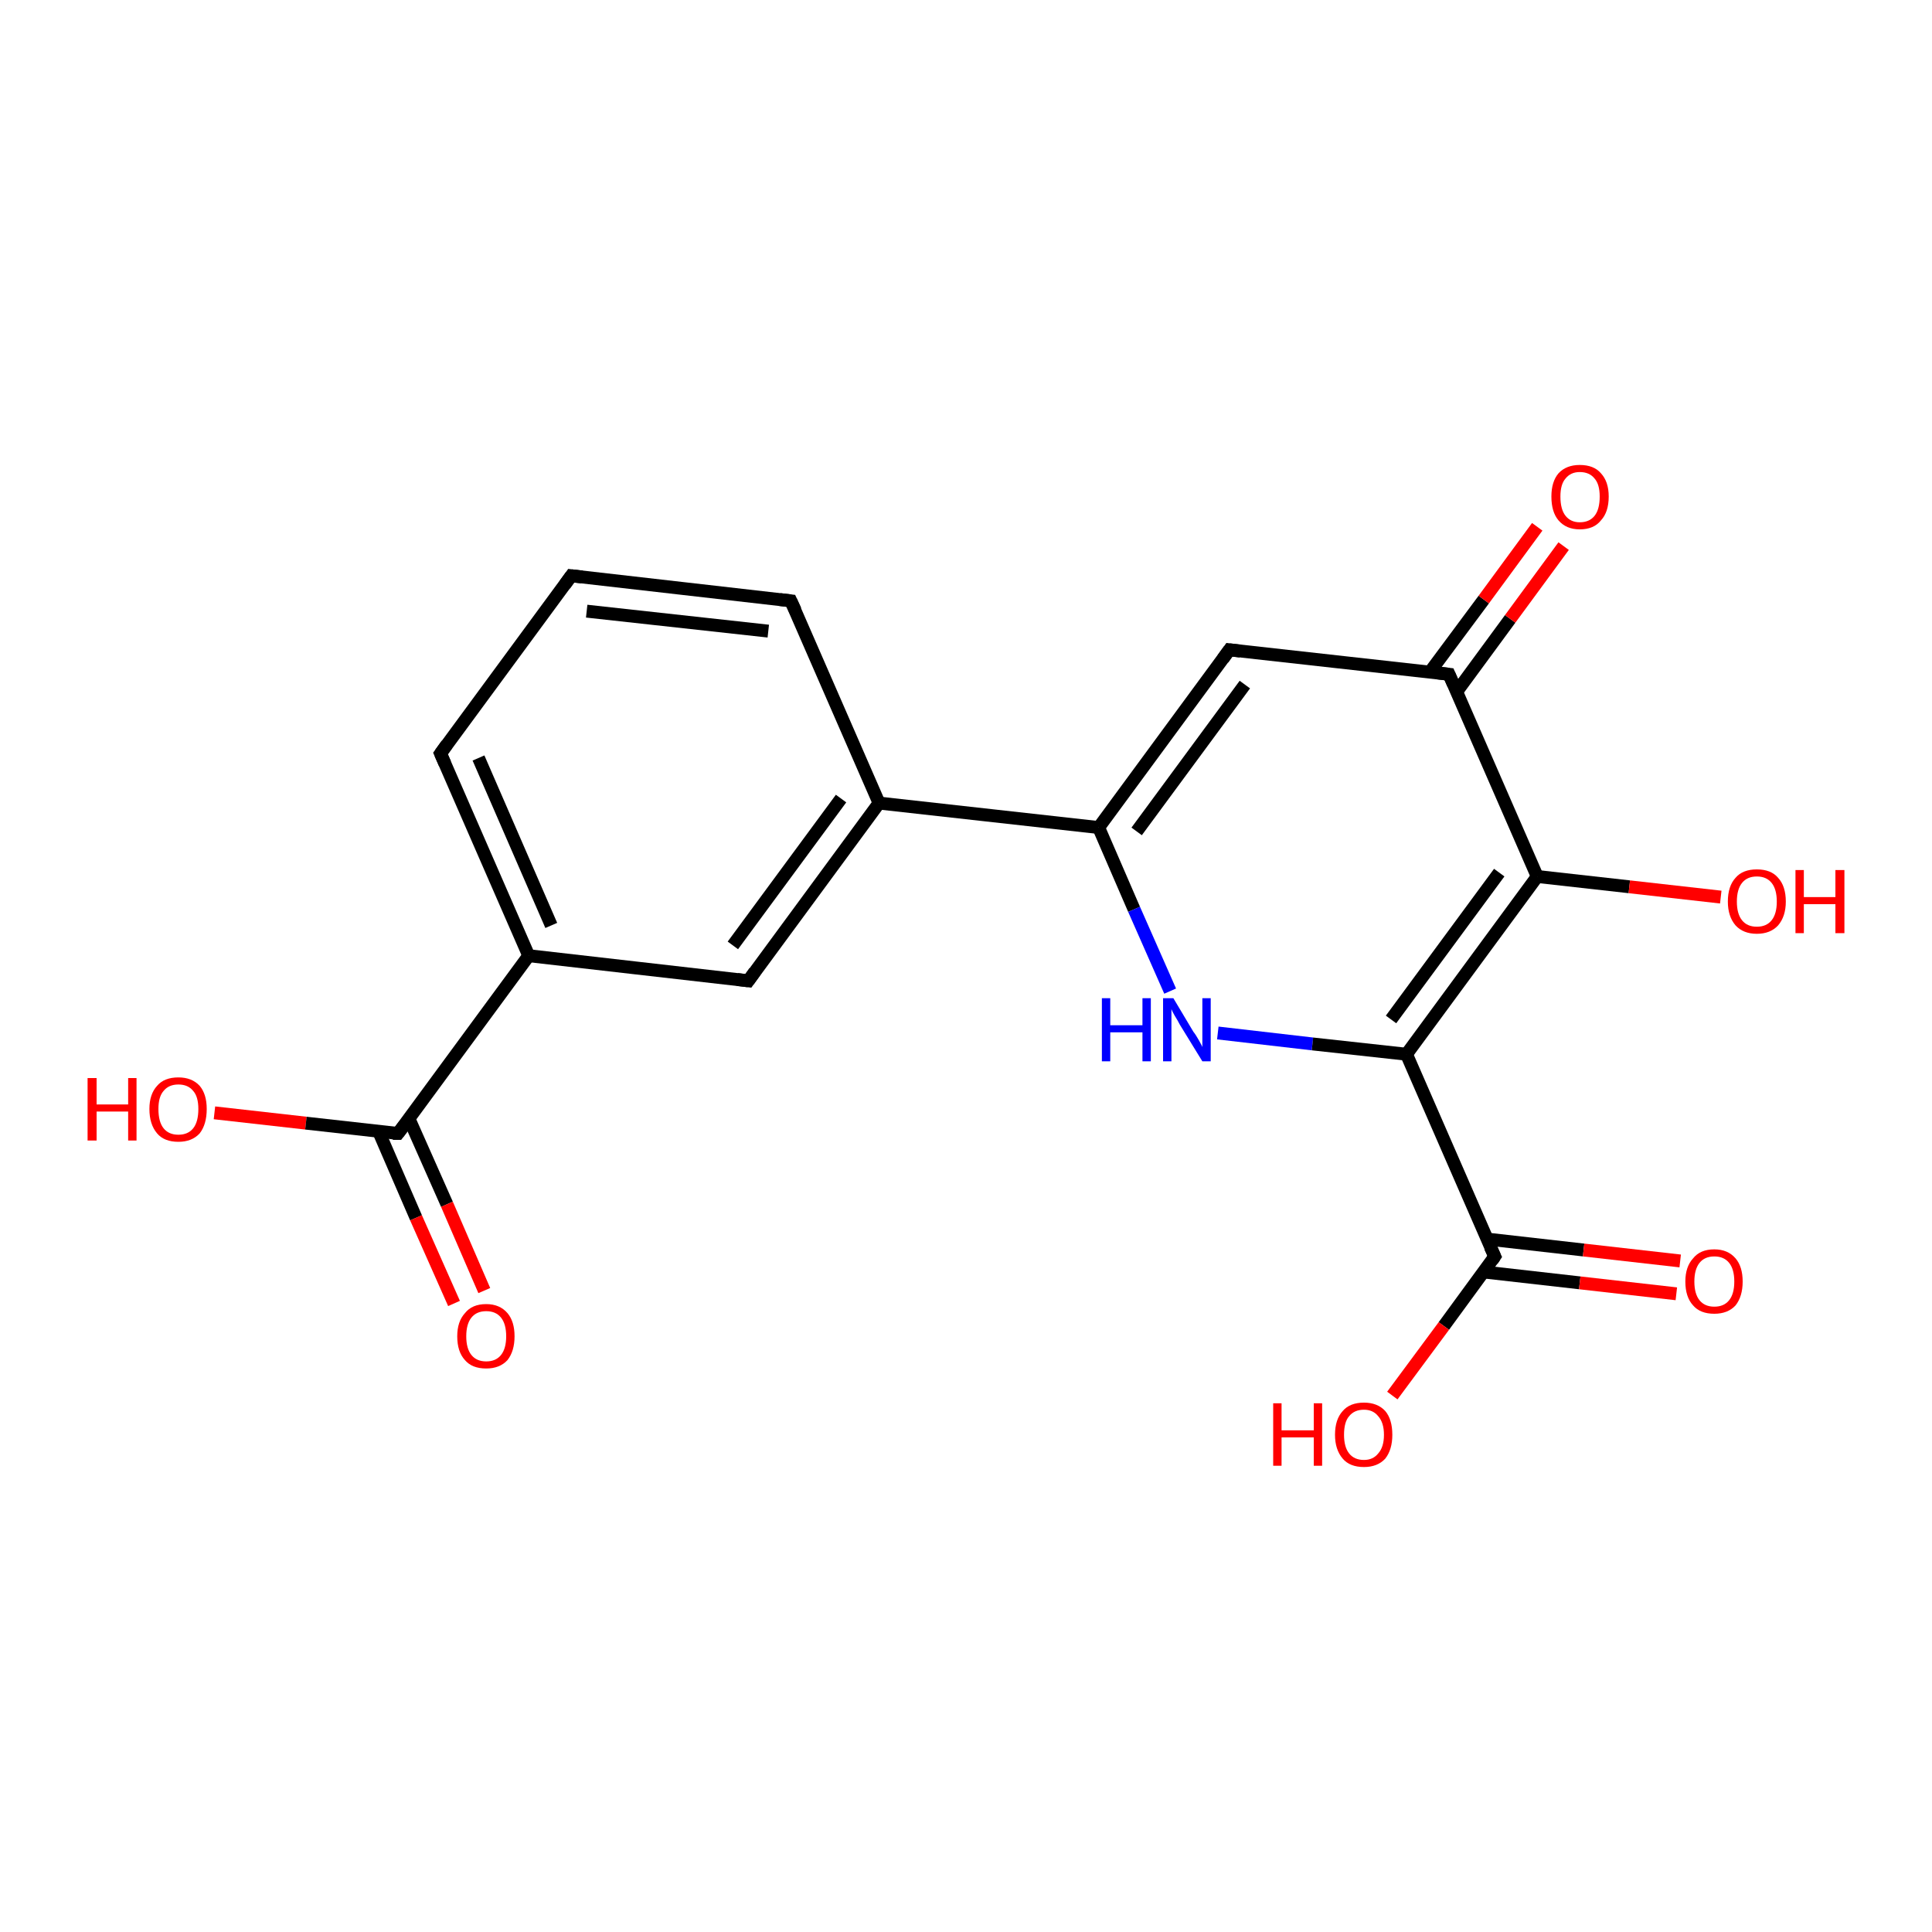 <?xml version='1.0' encoding='iso-8859-1'?>
<svg version='1.1' baseProfile='full'
              xmlns='http://www.w3.org/2000/svg'
                      xmlns:rdkit='http://www.rdkit.org/xml'
                      xmlns:xlink='http://www.w3.org/1999/xlink'
                  xml:space='preserve'
width='300px' height='300px' viewBox='0 0 300 300'>
<!-- END OF HEADER -->
<rect style='opacity:1.0;fill:#FFFFFF;stroke:none' width='300.0' height='300.0' x='0.0' y='0.0'> </rect>
<path class='bond-0 atom-0 atom-1' d='M 33.3,172.8 L 47.5,174.4' style='fill:none;fill-rule:evenodd;stroke:#FF0000;stroke-width:2.0px;stroke-linecap:butt;stroke-linejoin:miter;stroke-opacity:1' />
<path class='bond-0 atom-0 atom-1' d='M 47.5,174.4 L 61.8,176.0' style='fill:none;fill-rule:evenodd;stroke:#000000;stroke-width:2.0px;stroke-linecap:butt;stroke-linejoin:miter;stroke-opacity:1' />
<path class='bond-1 atom-1 atom-2' d='M 61.8,176.0 L 82.1,148.4' style='fill:none;fill-rule:evenodd;stroke:#000000;stroke-width:2.0px;stroke-linecap:butt;stroke-linejoin:miter;stroke-opacity:1' />
<path class='bond-2 atom-2 atom-3' d='M 82.1,148.4 L 68.4,117.0' style='fill:none;fill-rule:evenodd;stroke:#000000;stroke-width:2.0px;stroke-linecap:butt;stroke-linejoin:miter;stroke-opacity:1' />
<path class='bond-2 atom-2 atom-3' d='M 85.6,143.7 L 74.3,117.7' style='fill:none;fill-rule:evenodd;stroke:#000000;stroke-width:2.0px;stroke-linecap:butt;stroke-linejoin:miter;stroke-opacity:1' />
<path class='bond-3 atom-3 atom-4' d='M 68.4,117.0 L 88.7,89.4' style='fill:none;fill-rule:evenodd;stroke:#000000;stroke-width:2.0px;stroke-linecap:butt;stroke-linejoin:miter;stroke-opacity:1' />
<path class='bond-4 atom-4 atom-5' d='M 88.7,89.4 L 122.8,93.3' style='fill:none;fill-rule:evenodd;stroke:#000000;stroke-width:2.0px;stroke-linecap:butt;stroke-linejoin:miter;stroke-opacity:1' />
<path class='bond-4 atom-4 atom-5' d='M 91.1,94.9 L 119.3,98.0' style='fill:none;fill-rule:evenodd;stroke:#000000;stroke-width:2.0px;stroke-linecap:butt;stroke-linejoin:miter;stroke-opacity:1' />
<path class='bond-5 atom-5 atom-6' d='M 122.8,93.3 L 136.5,124.7' style='fill:none;fill-rule:evenodd;stroke:#000000;stroke-width:2.0px;stroke-linecap:butt;stroke-linejoin:miter;stroke-opacity:1' />
<path class='bond-6 atom-6 atom-7' d='M 136.5,124.7 L 116.2,152.3' style='fill:none;fill-rule:evenodd;stroke:#000000;stroke-width:2.0px;stroke-linecap:butt;stroke-linejoin:miter;stroke-opacity:1' />
<path class='bond-6 atom-6 atom-7' d='M 130.6,124.0 L 113.8,146.8' style='fill:none;fill-rule:evenodd;stroke:#000000;stroke-width:2.0px;stroke-linecap:butt;stroke-linejoin:miter;stroke-opacity:1' />
<path class='bond-7 atom-6 atom-8' d='M 136.5,124.7 L 170.6,128.5' style='fill:none;fill-rule:evenodd;stroke:#000000;stroke-width:2.0px;stroke-linecap:butt;stroke-linejoin:miter;stroke-opacity:1' />
<path class='bond-8 atom-8 atom-9' d='M 170.6,128.5 L 176.1,141.2' style='fill:none;fill-rule:evenodd;stroke:#000000;stroke-width:2.0px;stroke-linecap:butt;stroke-linejoin:miter;stroke-opacity:1' />
<path class='bond-8 atom-8 atom-9' d='M 176.1,141.2 L 181.7,153.9' style='fill:none;fill-rule:evenodd;stroke:#0000FF;stroke-width:2.0px;stroke-linecap:butt;stroke-linejoin:miter;stroke-opacity:1' />
<path class='bond-9 atom-9 atom-10' d='M 189.1,160.4 L 203.8,162.1' style='fill:none;fill-rule:evenodd;stroke:#0000FF;stroke-width:2.0px;stroke-linecap:butt;stroke-linejoin:miter;stroke-opacity:1' />
<path class='bond-9 atom-9 atom-10' d='M 203.8,162.1 L 218.4,163.7' style='fill:none;fill-rule:evenodd;stroke:#000000;stroke-width:2.0px;stroke-linecap:butt;stroke-linejoin:miter;stroke-opacity:1' />
<path class='bond-10 atom-10 atom-11' d='M 218.4,163.7 L 232.1,195.1' style='fill:none;fill-rule:evenodd;stroke:#000000;stroke-width:2.0px;stroke-linecap:butt;stroke-linejoin:miter;stroke-opacity:1' />
<path class='bond-11 atom-11 atom-12' d='M 232.1,195.1 L 224.2,205.9' style='fill:none;fill-rule:evenodd;stroke:#000000;stroke-width:2.0px;stroke-linecap:butt;stroke-linejoin:miter;stroke-opacity:1' />
<path class='bond-11 atom-11 atom-12' d='M 224.2,205.9 L 216.2,216.7' style='fill:none;fill-rule:evenodd;stroke:#FF0000;stroke-width:2.0px;stroke-linecap:butt;stroke-linejoin:miter;stroke-opacity:1' />
<path class='bond-12 atom-11 atom-13' d='M 230.3,197.5 L 245.3,199.2' style='fill:none;fill-rule:evenodd;stroke:#000000;stroke-width:2.0px;stroke-linecap:butt;stroke-linejoin:miter;stroke-opacity:1' />
<path class='bond-12 atom-11 atom-13' d='M 245.3,199.2 L 260.3,200.9' style='fill:none;fill-rule:evenodd;stroke:#FF0000;stroke-width:2.0px;stroke-linecap:butt;stroke-linejoin:miter;stroke-opacity:1' />
<path class='bond-12 atom-11 atom-13' d='M 230.9,192.4 L 245.9,194.1' style='fill:none;fill-rule:evenodd;stroke:#000000;stroke-width:2.0px;stroke-linecap:butt;stroke-linejoin:miter;stroke-opacity:1' />
<path class='bond-12 atom-11 atom-13' d='M 245.9,194.1 L 260.9,195.8' style='fill:none;fill-rule:evenodd;stroke:#FF0000;stroke-width:2.0px;stroke-linecap:butt;stroke-linejoin:miter;stroke-opacity:1' />
<path class='bond-13 atom-10 atom-14' d='M 218.4,163.7 L 238.7,136.1' style='fill:none;fill-rule:evenodd;stroke:#000000;stroke-width:2.0px;stroke-linecap:butt;stroke-linejoin:miter;stroke-opacity:1' />
<path class='bond-13 atom-10 atom-14' d='M 216.0,158.3 L 232.8,135.5' style='fill:none;fill-rule:evenodd;stroke:#000000;stroke-width:2.0px;stroke-linecap:butt;stroke-linejoin:miter;stroke-opacity:1' />
<path class='bond-14 atom-14 atom-15' d='M 238.7,136.1 L 253.0,137.7' style='fill:none;fill-rule:evenodd;stroke:#000000;stroke-width:2.0px;stroke-linecap:butt;stroke-linejoin:miter;stroke-opacity:1' />
<path class='bond-14 atom-14 atom-15' d='M 253.0,137.7 L 267.2,139.3' style='fill:none;fill-rule:evenodd;stroke:#FF0000;stroke-width:2.0px;stroke-linecap:butt;stroke-linejoin:miter;stroke-opacity:1' />
<path class='bond-15 atom-14 atom-16' d='M 238.7,136.1 L 225.0,104.7' style='fill:none;fill-rule:evenodd;stroke:#000000;stroke-width:2.0px;stroke-linecap:butt;stroke-linejoin:miter;stroke-opacity:1' />
<path class='bond-16 atom-16 atom-17' d='M 225.0,104.7 L 190.9,100.9' style='fill:none;fill-rule:evenodd;stroke:#000000;stroke-width:2.0px;stroke-linecap:butt;stroke-linejoin:miter;stroke-opacity:1' />
<path class='bond-17 atom-16 atom-18' d='M 226.2,107.4 L 234.5,96.1' style='fill:none;fill-rule:evenodd;stroke:#000000;stroke-width:2.0px;stroke-linecap:butt;stroke-linejoin:miter;stroke-opacity:1' />
<path class='bond-17 atom-16 atom-18' d='M 234.5,96.1 L 242.8,84.8' style='fill:none;fill-rule:evenodd;stroke:#FF0000;stroke-width:2.0px;stroke-linecap:butt;stroke-linejoin:miter;stroke-opacity:1' />
<path class='bond-17 atom-16 atom-18' d='M 222.0,104.4 L 230.4,93.1' style='fill:none;fill-rule:evenodd;stroke:#000000;stroke-width:2.0px;stroke-linecap:butt;stroke-linejoin:miter;stroke-opacity:1' />
<path class='bond-17 atom-16 atom-18' d='M 230.4,93.1 L 238.7,81.8' style='fill:none;fill-rule:evenodd;stroke:#FF0000;stroke-width:2.0px;stroke-linecap:butt;stroke-linejoin:miter;stroke-opacity:1' />
<path class='bond-18 atom-1 atom-19' d='M 58.8,175.7 L 64.6,189.1' style='fill:none;fill-rule:evenodd;stroke:#000000;stroke-width:2.0px;stroke-linecap:butt;stroke-linejoin:miter;stroke-opacity:1' />
<path class='bond-18 atom-1 atom-19' d='M 64.6,189.1 L 70.5,202.4' style='fill:none;fill-rule:evenodd;stroke:#FF0000;stroke-width:2.0px;stroke-linecap:butt;stroke-linejoin:miter;stroke-opacity:1' />
<path class='bond-18 atom-1 atom-19' d='M 63.5,173.7 L 69.4,187.0' style='fill:none;fill-rule:evenodd;stroke:#000000;stroke-width:2.0px;stroke-linecap:butt;stroke-linejoin:miter;stroke-opacity:1' />
<path class='bond-18 atom-1 atom-19' d='M 69.4,187.0 L 75.2,200.4' style='fill:none;fill-rule:evenodd;stroke:#FF0000;stroke-width:2.0px;stroke-linecap:butt;stroke-linejoin:miter;stroke-opacity:1' />
<path class='bond-19 atom-7 atom-2' d='M 116.2,152.3 L 82.1,148.4' style='fill:none;fill-rule:evenodd;stroke:#000000;stroke-width:2.0px;stroke-linecap:butt;stroke-linejoin:miter;stroke-opacity:1' />
<path class='bond-20 atom-8 atom-17' d='M 170.6,128.5 L 190.9,100.9' style='fill:none;fill-rule:evenodd;stroke:#000000;stroke-width:2.0px;stroke-linecap:butt;stroke-linejoin:miter;stroke-opacity:1' />
<path class='bond-20 atom-8 atom-17' d='M 176.5,129.1 L 193.3,106.3' style='fill:none;fill-rule:evenodd;stroke:#000000;stroke-width:2.0px;stroke-linecap:butt;stroke-linejoin:miter;stroke-opacity:1' />
<path d='M 61.0,176.0 L 61.8,176.0 L 62.8,174.7' style='fill:none;stroke:#000000;stroke-width:2.0px;stroke-linecap:butt;stroke-linejoin:miter;stroke-opacity:1;' />
<path d='M 69.1,118.6 L 68.4,117.0 L 69.4,115.6' style='fill:none;stroke:#000000;stroke-width:2.0px;stroke-linecap:butt;stroke-linejoin:miter;stroke-opacity:1;' />
<path d='M 87.7,90.8 L 88.7,89.4 L 90.4,89.6' style='fill:none;stroke:#000000;stroke-width:2.0px;stroke-linecap:butt;stroke-linejoin:miter;stroke-opacity:1;' />
<path d='M 121.1,93.1 L 122.8,93.3 L 123.5,94.8' style='fill:none;stroke:#000000;stroke-width:2.0px;stroke-linecap:butt;stroke-linejoin:miter;stroke-opacity:1;' />
<path d='M 117.2,150.9 L 116.2,152.3 L 114.5,152.1' style='fill:none;stroke:#000000;stroke-width:2.0px;stroke-linecap:butt;stroke-linejoin:miter;stroke-opacity:1;' />
<path d='M 231.4,193.6 L 232.1,195.1 L 231.7,195.7' style='fill:none;stroke:#000000;stroke-width:2.0px;stroke-linecap:butt;stroke-linejoin:miter;stroke-opacity:1;' />
<path d='M 225.7,106.3 L 225.0,104.7 L 223.3,104.5' style='fill:none;stroke:#000000;stroke-width:2.0px;stroke-linecap:butt;stroke-linejoin:miter;stroke-opacity:1;' />
<path d='M 192.6,101.1 L 190.9,100.9 L 189.9,102.3' style='fill:none;stroke:#000000;stroke-width:2.0px;stroke-linecap:butt;stroke-linejoin:miter;stroke-opacity:1;' />
<path class='atom-0' d='M 13.6 167.4
L 15.0 167.4
L 15.0 171.5
L 19.9 171.5
L 19.9 167.4
L 21.2 167.4
L 21.2 177.1
L 19.9 177.1
L 19.9 172.6
L 15.0 172.6
L 15.0 177.1
L 13.6 177.1
L 13.6 167.4
' fill='#FF0000'/>
<path class='atom-0' d='M 23.2 172.2
Q 23.2 169.9, 24.4 168.6
Q 25.5 167.3, 27.7 167.3
Q 29.8 167.3, 31.0 168.6
Q 32.1 169.9, 32.1 172.2
Q 32.1 174.6, 31.0 176.0
Q 29.8 177.3, 27.7 177.3
Q 25.5 177.3, 24.4 176.0
Q 23.2 174.6, 23.2 172.2
M 27.7 176.2
Q 29.2 176.2, 30.0 175.2
Q 30.8 174.2, 30.8 172.2
Q 30.8 170.3, 30.0 169.4
Q 29.2 168.4, 27.7 168.4
Q 26.2 168.4, 25.4 169.4
Q 24.6 170.3, 24.6 172.2
Q 24.6 174.2, 25.4 175.2
Q 26.2 176.2, 27.7 176.2
' fill='#FF0000'/>
<path class='atom-9' d='M 171.1 155.0
L 172.4 155.0
L 172.4 159.2
L 177.4 159.2
L 177.4 155.0
L 178.7 155.0
L 178.7 164.8
L 177.4 164.8
L 177.4 160.3
L 172.4 160.3
L 172.4 164.8
L 171.1 164.8
L 171.1 155.0
' fill='#0000FF'/>
<path class='atom-9' d='M 182.2 155.0
L 185.3 160.2
Q 185.7 160.7, 186.2 161.6
Q 186.7 162.5, 186.7 162.6
L 186.7 155.0
L 188.0 155.0
L 188.0 164.8
L 186.7 164.8
L 183.2 159.1
Q 182.9 158.5, 182.4 157.7
Q 182.0 157.0, 181.9 156.7
L 181.9 164.8
L 180.6 164.8
L 180.6 155.0
L 182.2 155.0
' fill='#0000FF'/>
<path class='atom-12' d='M 197.7 217.9
L 199.0 217.9
L 199.0 222.1
L 204.0 222.1
L 204.0 217.9
L 205.3 217.9
L 205.3 227.6
L 204.0 227.6
L 204.0 223.2
L 199.0 223.2
L 199.0 227.6
L 197.7 227.6
L 197.7 217.9
' fill='#FF0000'/>
<path class='atom-12' d='M 207.3 222.8
Q 207.3 220.4, 208.5 219.1
Q 209.6 217.8, 211.8 217.8
Q 213.9 217.8, 215.1 219.1
Q 216.2 220.4, 216.2 222.8
Q 216.2 225.1, 215.1 226.5
Q 213.9 227.8, 211.8 227.8
Q 209.6 227.8, 208.5 226.5
Q 207.3 225.1, 207.3 222.8
M 211.8 226.7
Q 213.2 226.7, 214.0 225.7
Q 214.9 224.7, 214.9 222.8
Q 214.9 220.9, 214.0 219.9
Q 213.2 218.9, 211.8 218.9
Q 210.3 218.9, 209.5 219.9
Q 208.7 220.8, 208.7 222.8
Q 208.7 224.7, 209.5 225.7
Q 210.3 226.7, 211.8 226.7
' fill='#FF0000'/>
<path class='atom-13' d='M 261.7 199.0
Q 261.7 196.7, 262.9 195.4
Q 264.0 194.0, 266.2 194.0
Q 268.3 194.0, 269.5 195.4
Q 270.6 196.7, 270.6 199.0
Q 270.6 201.3, 269.5 202.7
Q 268.3 204.0, 266.2 204.0
Q 264.0 204.0, 262.9 202.7
Q 261.7 201.4, 261.7 199.0
M 266.2 202.9
Q 267.7 202.9, 268.5 201.9
Q 269.3 200.9, 269.3 199.0
Q 269.3 197.1, 268.5 196.1
Q 267.7 195.1, 266.2 195.1
Q 264.7 195.1, 263.9 196.1
Q 263.1 197.1, 263.1 199.0
Q 263.1 200.9, 263.9 201.9
Q 264.7 202.9, 266.2 202.9
' fill='#FF0000'/>
<path class='atom-15' d='M 268.3 140.0
Q 268.3 137.6, 269.5 136.3
Q 270.6 135.0, 272.8 135.0
Q 275.0 135.0, 276.1 136.3
Q 277.3 137.6, 277.3 140.0
Q 277.3 142.3, 276.1 143.7
Q 274.9 145.0, 272.8 145.0
Q 270.7 145.0, 269.5 143.7
Q 268.3 142.3, 268.3 140.0
M 272.8 143.9
Q 274.3 143.9, 275.1 142.9
Q 275.9 141.9, 275.9 140.0
Q 275.9 138.1, 275.1 137.1
Q 274.3 136.1, 272.8 136.1
Q 271.3 136.1, 270.5 137.1
Q 269.7 138.1, 269.7 140.0
Q 269.7 141.9, 270.5 142.9
Q 271.3 143.9, 272.8 143.9
' fill='#FF0000'/>
<path class='atom-15' d='M 278.8 135.1
L 280.1 135.1
L 280.1 139.3
L 285.0 139.3
L 285.0 135.1
L 286.4 135.1
L 286.4 144.9
L 285.0 144.9
L 285.0 140.4
L 280.1 140.4
L 280.1 144.9
L 278.8 144.9
L 278.8 135.1
' fill='#FF0000'/>
<path class='atom-18' d='M 240.9 77.1
Q 240.9 74.8, 242.0 73.5
Q 243.2 72.2, 245.3 72.2
Q 247.5 72.2, 248.6 73.5
Q 249.8 74.8, 249.8 77.1
Q 249.8 79.5, 248.6 80.8
Q 247.5 82.2, 245.3 82.2
Q 243.2 82.2, 242.0 80.8
Q 240.9 79.5, 240.9 77.1
M 245.3 81.1
Q 246.8 81.1, 247.6 80.1
Q 248.4 79.1, 248.4 77.1
Q 248.4 75.2, 247.6 74.3
Q 246.8 73.3, 245.3 73.3
Q 243.9 73.3, 243.1 74.3
Q 242.3 75.2, 242.3 77.1
Q 242.3 79.1, 243.1 80.1
Q 243.9 81.1, 245.3 81.1
' fill='#FF0000'/>
<path class='atom-19' d='M 71.0 207.5
Q 71.0 205.2, 72.2 203.9
Q 73.3 202.5, 75.5 202.5
Q 77.6 202.5, 78.8 203.9
Q 79.9 205.2, 79.9 207.5
Q 79.9 209.8, 78.8 211.2
Q 77.6 212.5, 75.5 212.5
Q 73.3 212.5, 72.2 211.2
Q 71.0 209.9, 71.0 207.5
M 75.5 211.4
Q 77.0 211.4, 77.8 210.4
Q 78.6 209.4, 78.6 207.5
Q 78.6 205.6, 77.8 204.6
Q 77.0 203.6, 75.5 203.6
Q 74.0 203.6, 73.2 204.6
Q 72.4 205.6, 72.4 207.5
Q 72.4 209.4, 73.2 210.4
Q 74.0 211.4, 75.5 211.4
' fill='#FF0000'/>
</svg>

